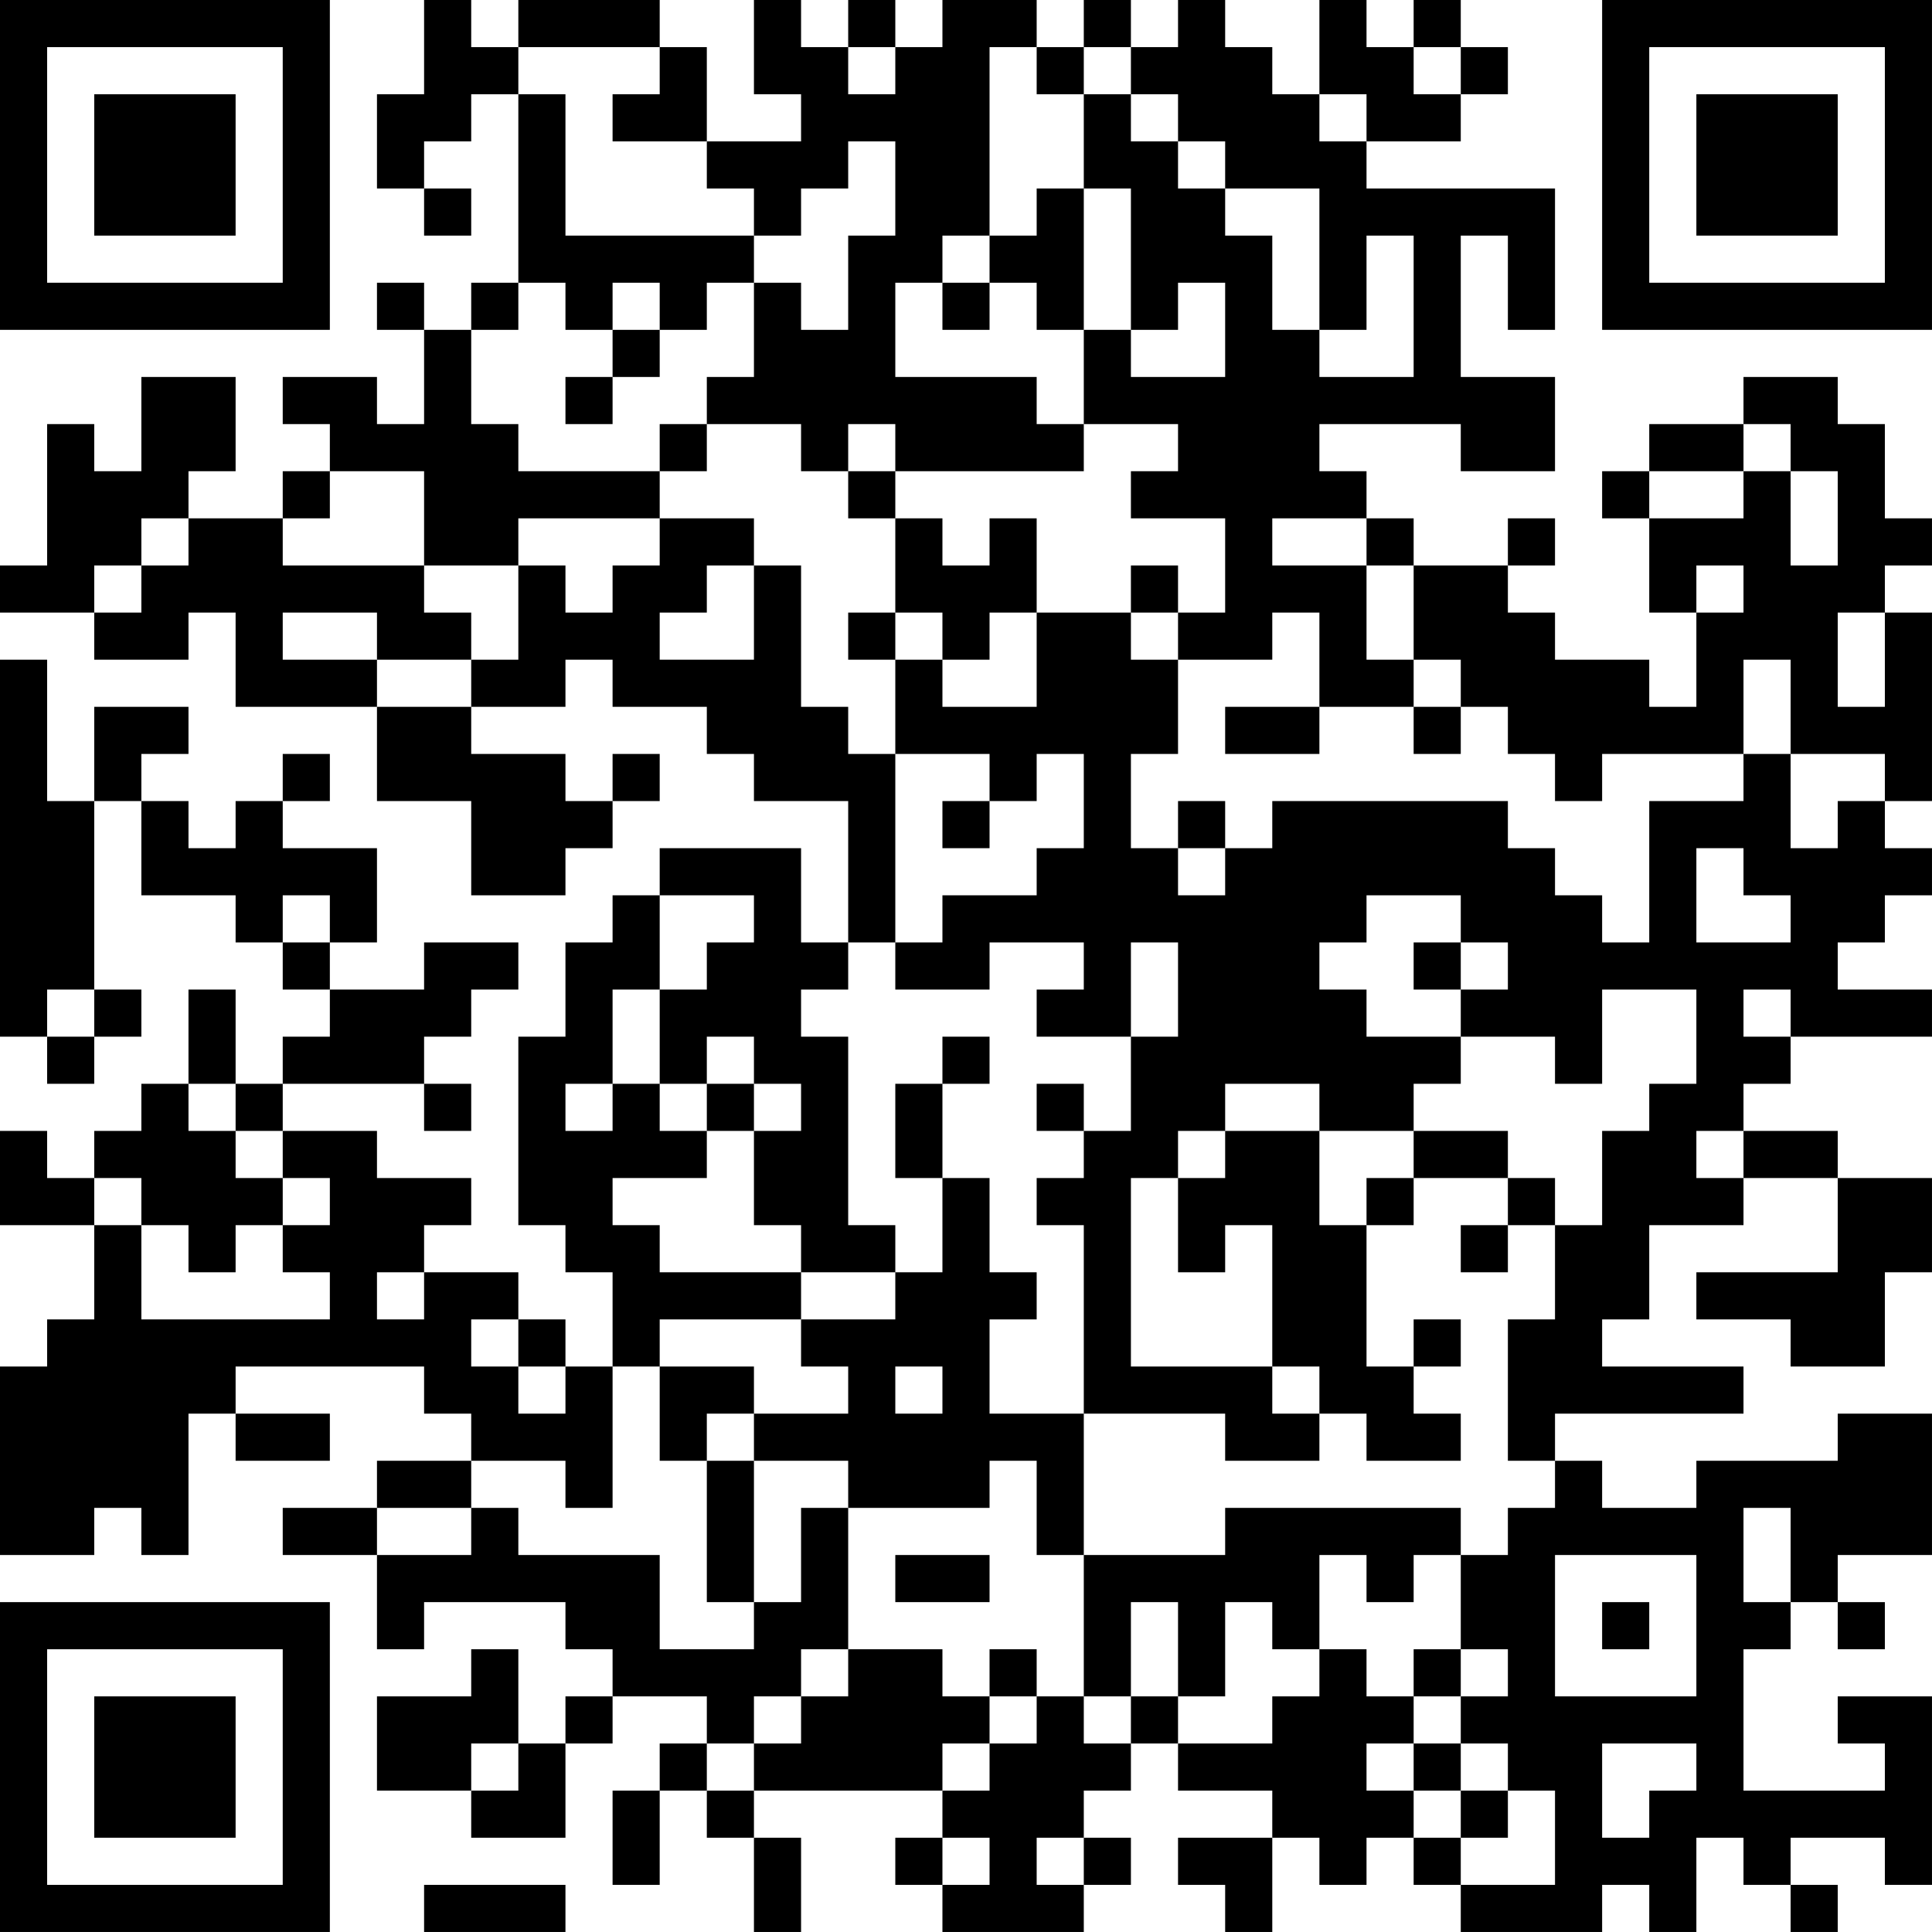 <?xml version="1.0" encoding="UTF-8"?>
<svg xmlns="http://www.w3.org/2000/svg" version="1.1" width="200" height="200" viewBox="0 0 200 200"><rect x="0" y="0" width="200" height="200" fill="#ffffff"/><g transform="scale(4.878)"><g transform="translate(0,0)"><path fill-rule="evenodd" d="M9 0L9 2L8 2L8 4L9 4L9 5L10 5L10 4L9 4L9 3L10 3L10 2L11 2L11 6L10 6L10 7L9 7L9 6L8 6L8 7L9 7L9 9L8 9L8 8L6 8L6 9L7 9L7 10L6 10L6 11L4 11L4 10L5 10L5 8L3 8L3 10L2 10L2 9L1 9L1 12L0 12L0 13L2 13L2 14L4 14L4 13L5 13L5 15L8 15L8 17L10 17L10 19L12 19L12 18L13 18L13 17L14 17L14 16L13 16L13 17L12 17L12 16L10 16L10 15L12 15L12 14L13 14L13 15L15 15L15 16L16 16L16 17L18 17L18 20L17 20L17 18L14 18L14 19L13 19L13 20L12 20L12 22L11 22L11 26L12 26L12 27L13 27L13 29L12 29L12 28L11 28L11 27L9 27L9 26L10 26L10 25L8 25L8 24L6 24L6 23L9 23L9 24L10 24L10 23L9 23L9 22L10 22L10 21L11 21L11 20L9 20L9 21L7 21L7 20L8 20L8 18L6 18L6 17L7 17L7 16L6 16L6 17L5 17L5 18L4 18L4 17L3 17L3 16L4 16L4 15L2 15L2 17L1 17L1 14L0 14L0 22L1 22L1 23L2 23L2 22L3 22L3 21L2 21L2 17L3 17L3 19L5 19L5 20L6 20L6 21L7 21L7 22L6 22L6 23L5 23L5 21L4 21L4 23L3 23L3 24L2 24L2 25L1 25L1 24L0 24L0 26L2 26L2 28L1 28L1 29L0 29L0 33L2 33L2 32L3 32L3 33L4 33L4 30L5 30L5 31L7 31L7 30L5 30L5 29L9 29L9 30L10 30L10 31L8 31L8 32L6 32L6 33L8 33L8 35L9 35L9 34L12 34L12 35L13 35L13 36L12 36L12 37L11 37L11 35L10 35L10 36L8 36L8 38L10 38L10 39L12 39L12 37L13 37L13 36L15 36L15 37L14 37L14 38L13 38L13 40L14 40L14 38L15 38L15 39L16 39L16 41L17 41L17 39L16 39L16 38L20 38L20 39L19 39L19 40L20 40L20 41L23 41L23 40L24 40L24 39L23 39L23 38L24 38L24 37L25 37L25 38L27 38L27 39L25 39L25 40L26 40L26 41L27 41L27 39L28 39L28 40L29 40L29 39L30 39L30 40L31 40L31 41L34 41L34 40L35 40L35 41L36 41L36 39L37 39L37 40L38 40L38 41L39 41L39 40L38 40L38 39L40 39L40 40L41 40L41 36L39 36L39 37L40 37L40 38L37 38L37 35L38 35L38 34L39 34L39 35L40 35L40 34L39 34L39 33L41 33L41 30L39 30L39 31L36 31L36 32L34 32L34 31L33 31L33 30L37 30L37 29L34 29L34 28L35 28L35 26L37 26L37 25L39 25L39 27L36 27L36 28L38 28L38 29L40 29L40 27L41 27L41 25L39 25L39 24L37 24L37 23L38 23L38 22L41 22L41 21L39 21L39 20L40 20L40 19L41 19L41 18L40 18L40 17L41 17L41 13L40 13L40 12L41 12L41 11L40 11L40 9L39 9L39 8L37 8L37 9L35 9L35 10L34 10L34 11L35 11L35 13L36 13L36 15L35 15L35 14L33 14L33 13L32 13L32 12L33 12L33 11L32 11L32 12L30 12L30 11L29 11L29 10L28 10L28 9L31 9L31 10L33 10L33 8L31 8L31 5L32 5L32 7L33 7L33 4L29 4L29 3L31 3L31 2L32 2L32 1L31 1L31 0L30 0L30 1L29 1L29 0L28 0L28 2L27 2L27 1L26 1L26 0L25 0L25 1L24 1L24 0L23 0L23 1L22 1L22 0L20 0L20 1L19 1L19 0L18 0L18 1L17 1L17 0L16 0L16 2L17 2L17 3L15 3L15 1L14 1L14 0L11 0L11 1L10 1L10 0ZM11 1L11 2L12 2L12 5L16 5L16 6L15 6L15 7L14 7L14 6L13 6L13 7L12 7L12 6L11 6L11 7L10 7L10 9L11 9L11 10L14 10L14 11L11 11L11 12L9 12L9 10L7 10L7 11L6 11L6 12L9 12L9 13L10 13L10 14L8 14L8 13L6 13L6 14L8 14L8 15L10 15L10 14L11 14L11 12L12 12L12 13L13 13L13 12L14 12L14 11L16 11L16 12L15 12L15 13L14 13L14 14L16 14L16 12L17 12L17 15L18 15L18 16L19 16L19 20L18 20L18 21L17 21L17 22L18 22L18 26L19 26L19 27L17 27L17 26L16 26L16 24L17 24L17 23L16 23L16 22L15 22L15 23L14 23L14 21L15 21L15 20L16 20L16 19L14 19L14 21L13 21L13 23L12 23L12 24L13 24L13 23L14 23L14 24L15 24L15 25L13 25L13 26L14 26L14 27L17 27L17 28L14 28L14 29L13 29L13 32L12 32L12 31L10 31L10 32L8 32L8 33L10 33L10 32L11 32L11 33L14 33L14 35L16 35L16 34L17 34L17 32L18 32L18 35L17 35L17 36L16 36L16 37L15 37L15 38L16 38L16 37L17 37L17 36L18 36L18 35L20 35L20 36L21 36L21 37L20 37L20 38L21 38L21 37L22 37L22 36L23 36L23 37L24 37L24 36L25 36L25 37L27 37L27 36L28 36L28 35L29 35L29 36L30 36L30 37L29 37L29 38L30 38L30 39L31 39L31 40L33 40L33 38L32 38L32 37L31 37L31 36L32 36L32 35L31 35L31 33L32 33L32 32L33 32L33 31L32 31L32 28L33 28L33 26L34 26L34 24L35 24L35 23L36 23L36 21L34 21L34 23L33 23L33 22L31 22L31 21L32 21L32 20L31 20L31 19L29 19L29 20L28 20L28 21L29 21L29 22L31 22L31 23L30 23L30 24L28 24L28 23L26 23L26 24L25 24L25 25L24 25L24 29L27 29L27 30L28 30L28 31L26 31L26 30L23 30L23 26L22 26L22 25L23 25L23 24L24 24L24 22L25 22L25 20L24 20L24 22L22 22L22 21L23 21L23 20L21 20L21 21L19 21L19 20L20 20L20 19L22 19L22 18L23 18L23 16L22 16L22 17L21 17L21 16L19 16L19 14L20 14L20 15L22 15L22 13L24 13L24 14L25 14L25 16L24 16L24 18L25 18L25 19L26 19L26 18L27 18L27 17L32 17L32 18L33 18L33 19L34 19L34 20L35 20L35 17L37 17L37 16L38 16L38 18L39 18L39 17L40 17L40 16L38 16L38 14L37 14L37 16L34 16L34 17L33 17L33 16L32 16L32 15L31 15L31 14L30 14L30 12L29 12L29 11L27 11L27 12L29 12L29 14L30 14L30 15L28 15L28 13L27 13L27 14L25 14L25 13L26 13L26 11L24 11L24 10L25 10L25 9L23 9L23 7L24 7L24 8L26 8L26 6L25 6L25 7L24 7L24 4L23 4L23 2L24 2L24 3L25 3L25 4L26 4L26 5L27 5L27 7L28 7L28 8L30 8L30 5L29 5L29 7L28 7L28 4L26 4L26 3L25 3L25 2L24 2L24 1L23 1L23 2L22 2L22 1L21 1L21 5L20 5L20 6L19 6L19 8L22 8L22 9L23 9L23 10L19 10L19 9L18 9L18 10L17 10L17 9L15 9L15 8L16 8L16 6L17 6L17 7L18 7L18 5L19 5L19 3L18 3L18 4L17 4L17 5L16 5L16 4L15 4L15 3L13 3L13 2L14 2L14 1ZM18 1L18 2L19 2L19 1ZM30 1L30 2L31 2L31 1ZM28 2L28 3L29 3L29 2ZM22 4L22 5L21 5L21 6L20 6L20 7L21 7L21 6L22 6L22 7L23 7L23 4ZM13 7L13 8L12 8L12 9L13 9L13 8L14 8L14 7ZM14 9L14 10L15 10L15 9ZM37 9L37 10L35 10L35 11L37 11L37 10L38 10L38 12L39 12L39 10L38 10L38 9ZM18 10L18 11L19 11L19 13L18 13L18 14L19 14L19 13L20 13L20 14L21 14L21 13L22 13L22 11L21 11L21 12L20 12L20 11L19 11L19 10ZM3 11L3 12L2 12L2 13L3 13L3 12L4 12L4 11ZM24 12L24 13L25 13L25 12ZM36 12L36 13L37 13L37 12ZM39 13L39 15L40 15L40 13ZM26 15L26 16L28 16L28 15ZM30 15L30 16L31 16L31 15ZM20 17L20 18L21 18L21 17ZM25 17L25 18L26 18L26 17ZM36 18L36 20L38 20L38 19L37 19L37 18ZM6 19L6 20L7 20L7 19ZM30 20L30 21L31 21L31 20ZM1 21L1 22L2 22L2 21ZM37 21L37 22L38 22L38 21ZM20 22L20 23L19 23L19 25L20 25L20 27L19 27L19 28L17 28L17 29L18 29L18 30L16 30L16 29L14 29L14 31L15 31L15 34L16 34L16 31L18 31L18 32L21 32L21 31L22 31L22 33L23 33L23 36L24 36L24 34L25 34L25 36L26 36L26 34L27 34L27 35L28 35L28 33L29 33L29 34L30 34L30 33L31 33L31 32L26 32L26 33L23 33L23 30L21 30L21 28L22 28L22 27L21 27L21 25L20 25L20 23L21 23L21 22ZM4 23L4 24L5 24L5 25L6 25L6 26L5 26L5 27L4 27L4 26L3 26L3 25L2 25L2 26L3 26L3 28L7 28L7 27L6 27L6 26L7 26L7 25L6 25L6 24L5 24L5 23ZM15 23L15 24L16 24L16 23ZM22 23L22 24L23 24L23 23ZM26 24L26 25L25 25L25 27L26 27L26 26L27 26L27 29L28 29L28 30L29 30L29 31L31 31L31 30L30 30L30 29L31 29L31 28L30 28L30 29L29 29L29 26L30 26L30 25L32 25L32 26L31 26L31 27L32 27L32 26L33 26L33 25L32 25L32 24L30 24L30 25L29 25L29 26L28 26L28 24ZM36 24L36 25L37 25L37 24ZM8 27L8 28L9 28L9 27ZM10 28L10 29L11 29L11 30L12 30L12 29L11 29L11 28ZM19 29L19 30L20 30L20 29ZM15 30L15 31L16 31L16 30ZM37 32L37 34L38 34L38 32ZM19 33L19 34L21 34L21 33ZM33 33L33 36L36 36L36 33ZM34 34L34 35L35 35L35 34ZM21 35L21 36L22 36L22 35ZM30 35L30 36L31 36L31 35ZM10 37L10 38L11 38L11 37ZM30 37L30 38L31 38L31 39L32 39L32 38L31 38L31 37ZM34 37L34 39L35 39L35 38L36 38L36 37ZM20 39L20 40L21 40L21 39ZM22 39L22 40L23 40L23 39ZM9 40L9 41L12 41L12 40ZM0 0L0 7L7 7L7 0ZM1 1L1 6L6 6L6 1ZM2 2L2 5L5 5L5 2ZM34 0L34 7L41 7L41 0ZM35 1L35 6L40 6L40 1ZM36 2L36 5L39 5L39 2ZM0 34L0 41L7 41L7 34ZM1 35L1 40L6 40L6 35ZM2 36L2 39L5 39L5 36Z" fill="#000000"/></g></g></svg>
